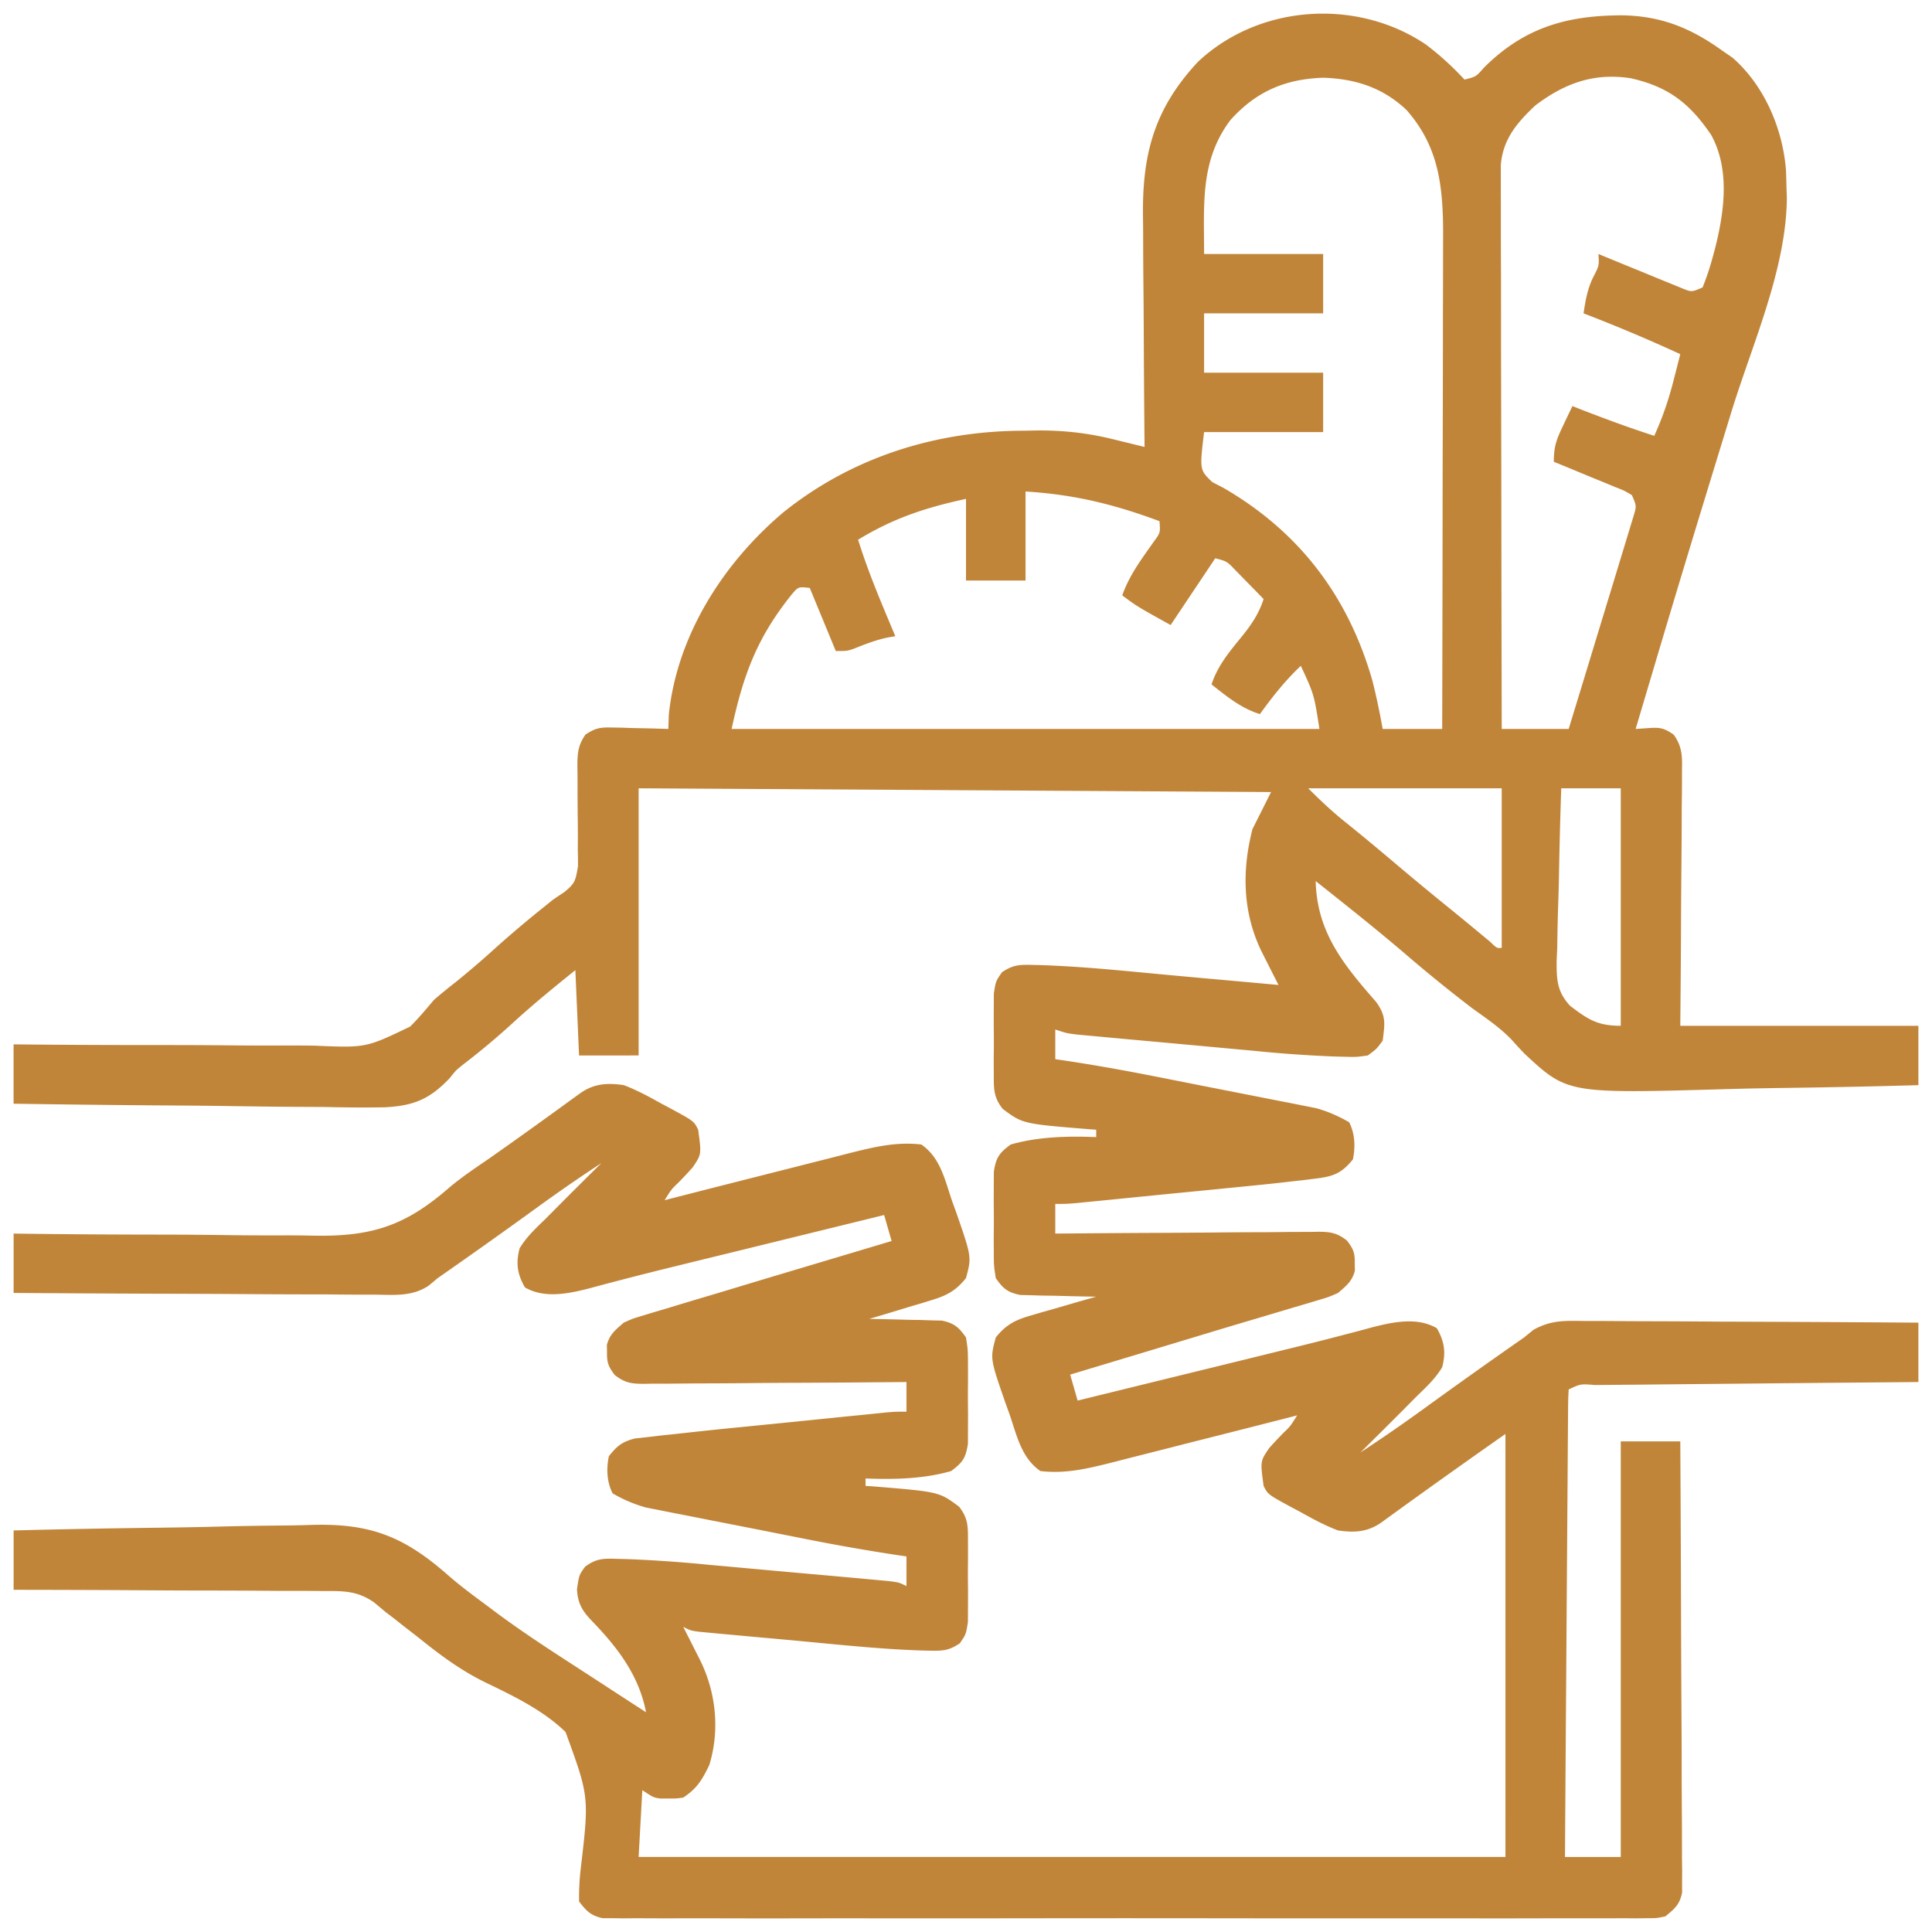 <svg width="71" height="71" fill="none" xmlns="http://www.w3.org/2000/svg"><path d="M52.368 1.612c.533.398 1 .826 1.452 1.313.426-.108.426-.108.71-.435C56.006 1.017 57.566.568 59.602.563c1.42.02 2.503.452 3.652 1.27l.419.29c1.172 1.024 1.849 2.625 1.962 4.148.008.228.015.457.02.685l.011.309c-.017 2.62-1.269 5.374-2.035 7.863l-.769 2.507-.192.629a779.13 779.13 0 00-1.783 5.908l-.123.415-.655 2.201c.17-.01.339-.022.513-.034.404-.027.549.012.887.246.321.445.314.82.303 1.347v.307c0 .333-.004.667-.009 1l-.002.695c-.002.609-.007 1.218-.013 1.826-.007.731-.01 1.462-.013 2.193-.005 1.11-.015 2.22-.025 3.33h8.75v2.181c-1.595.045-3.19.079-4.785.1-.742.01-1.482.023-2.223.044-5.886.17-5.886.17-7.466-1.3a15.63 15.63 0 01-.464-.502c-.43-.454-.946-.798-1.451-1.163a54.483 54.483 0 01-2.48-2.012c-1.071-.915-2.176-1.79-3.28-2.667.045 1.879 1.02 3.069 2.217 4.437.38.521.325.795.245 1.427-.22.303-.22.303-.547.545-.426.06-.426.06-.925.045l-.273-.006a47.35 47.35 0 01-3.013-.213l-.595-.054-1.233-.114-1.579-.145a711.215 711.215 0 01-2.614-.24l-.465-.043c-.378-.048-.378-.048-.788-.184v1.09l.32.047c1.14.17 2.268.374 3.397.597l.266.052 1.388.275 1.426.28 1.372.27.514.1.48.096.42.083c.444.123.818.29 1.218.519.214.427.232.901.137 1.364-.409.505-.71.625-1.348.703l-.479.06-.498.055-.472.054c-.493.054-.987.103-1.481.151l-.541.054-1.122.11a861.8 861.8 0 00-2.815.28l-.52.051-.48.047-.423.042c-.349.029-.349.029-.759.029v1.09l.391-.003c1.215-.01 2.43-.02 3.645-.024.625-.003 1.25-.007 1.874-.013.603-.006 1.206-.01 1.809-.01l.69-.007c.322-.004.644-.004.966-.004l.288-.006c.463.004.691.04 1.06.327.233.31.29.45.283.832l.004.273c-.104.393-.313.552-.62.818-.332.146-.332.146-.713.26l-.446.134-.49.143-.78.234-.876.26c-.744.22-1.487.445-2.23.67-1.435.434-2.871.867-4.308 1.299l.274.954 3.334-.818 1.852-.454.899-.22 1.177-.29c.828-.202 1.655-.406 2.48-.623l.377-.098c.22-.057.438-.116.656-.176.786-.204 1.697-.406 2.426.02.283.49.337.894.197 1.432-.253.426-.603.746-.957 1.09l-.52.525a207.18 207.18 0 01-1.53 1.521 59.376 59.376 0 002.392-1.653 239.447 239.447 0 013.623-2.574l.342-.28c.632-.351 1.116-.339 1.826-.327h.405c.44 0 .878.004 1.318.008l.916.003c.802.002 1.605.007 2.407.013a1548.906 1548.906 0 017.278.038v2.181l-.482.005a4788.902 4788.902 0 00-6.79.063 1497.968 1497.968 0 00-3.074.03c-.395.002-.79.006-1.186.01-.119.002-.237.002-.359.003-.523-.044-.523-.044-.96.162-.015.223-.02.446-.022.669l-.004.439-.003.485-.004.508-.009 1.383-.01 1.443-.02 2.735-.021 3.114c-.016 2.135-.03 4.27-.044 6.406h2.05V52.97h2.188c.013 2.196.022 4.39.028 6.586.003 1.02.007 2.038.013 3.058.006.888.01 1.777.01 2.665.001.47.003.94.007 1.411.004.525.004 1.05.004 1.575l.006.473-.002.434.001.376c-.09.445-.266.59-.614.877-.32.068-.32.068-.68.068l-.419.005-.458-.004-.487.003h-1.34c-.482-.002-.964 0-1.445.001-.944.003-1.887.002-2.83 0a979.8 979.8 0 00-2.301 0h-.995c-2.078.002-4.156 0-6.234-.003-1.784-.002-3.568-.002-5.352 0a2796.032 2796.032 0 01-7.203.002c-.766 0-1.532 0-2.298.002-.933.002-1.866.001-2.8-.002-.476-.001-.952-.002-1.428 0-.516.002-1.032 0-1.548-.003l-.458.004-.418-.005h-.361c-.434-.093-.6-.265-.867-.614a8.986 8.986 0 01.061-1.21c.31-2.64.31-2.64-.558-5.018-.83-.803-1.898-1.317-2.93-1.815-.905-.439-1.658-.999-2.443-1.63l-.662-.515-.27-.214-.307-.234-.418-.35c-.593-.419-1.105-.429-1.815-.422l-.376-.004c-.408-.004-.815-.003-1.223-.002l-.851-.007c-.745-.005-1.49-.006-2.234-.007-.76-.001-1.521-.006-2.282-.011A952.758 952.758 0 00.5 58.425v-2.182c1.738-.045 3.475-.078 5.213-.099.808-.01 1.615-.023 2.422-.045.78-.021 1.561-.032 2.343-.037.296-.004.591-.01.887-.02 2.213-.076 3.466.4 5.125 1.867.44.383.909.729 1.378 1.076l.282.212c1.076.806 2.208 1.531 3.336 2.262l.662.43c.53.347 1.062.691 1.594 1.036-.26-1.357-1.047-2.382-2-3.367-.355-.37-.509-.645-.538-1.15.077-.529.077-.529.298-.832.438-.325.706-.303 1.248-.287l.273.006a49.2 49.2 0 013.05.213l.606.054 1.253.114c.536.05 1.072.097 1.608.145a644.369 644.369 0 012.66.24l.472.044c.367.047.367.047.64.183v-1.09l-.32-.047a73.492 73.492 0 01-3.396-.596l-.266-.053a810.71 810.71 0 01-1.389-.275l-1.425-.28c-.457-.088-.915-.18-1.372-.27l-.514-.1-.48-.096-.42-.083a5.11 5.11 0 01-1.218-.519c-.214-.426-.232-.901-.137-1.363.298-.376.482-.529.95-.651l.467-.052.517-.061.527-.055.48-.053a139.736 139.736 0 011.988-.206l1.1-.11a932.29 932.29 0 002.761-.28l.51-.05.47-.048.415-.042c.342-.029.342-.029.752-.029v-1.09l-.39.003c-1.215.011-2.43.02-3.645.025-.625.002-1.25.006-1.875.013-.602.006-1.205.009-1.808.01l-.69.006c-.322.004-.644.005-.966.004l-.289.006c-.462-.004-.69-.039-1.06-.327-.232-.31-.288-.45-.282-.832l-.005-.272c.105-.393.316-.553.62-.818.317-.143.317-.143.671-.25l.405-.124.436-.128.456-.139c.483-.146.966-.29 1.45-.433l.95-.287c.768-.232 1.536-.462 2.305-.691l1.666-.498 1.505-.45-.274-.955-3.334.818-1.852.455a2939.755 2939.755 0 00-2.076.508c-.828.203-1.655.407-2.48.624l-.378.098c-.218.057-.437.116-.655.176-.786.205-1.698.406-2.427-.02-.282-.49-.336-.893-.196-1.432.253-.426.603-.746.957-1.09l.52-.524c.507-.51 1.018-1.017 1.53-1.522a59.305 59.305 0 00-2.392 1.653 239.058 239.058 0 01-3.623 2.574l-.336.28c-.602.397-1.234.338-1.933.328h-.437c-.475 0-.95-.005-1.425-.01l-.99-.001c-.866-.002-1.733-.008-2.6-.014-.886-.005-1.771-.008-2.656-.01A1614.91 1614.91 0 01.5 47.515v-2.182l.508.007c1.588.02 3.177.03 4.766.031.816.001 1.633.006 2.45.017.79.012 1.579.014 2.369.011.3 0 .599.004.898.01 2.14.044 3.389-.344 5.007-1.756.454-.383.944-.713 1.434-1.047.954-.668 1.9-1.348 2.842-2.032l.297-.216.264-.191c.507-.351.987-.376 1.587-.289.477.18.914.416 1.358.665l.357.19c.862.467.862.467 1.02.782.125.906.125.906-.205 1.39-.168.188-.34.372-.517.551-.262.252-.262.252-.51.65l.304-.078a1312.045 1312.045 0 014.302-1.094c.47-.12.942-.24 1.413-.358l.795-.204c.89-.222 1.702-.42 2.62-.312.7.483.865 1.3 1.128 2.071l.15.415c.572 1.646.572 1.646.363 2.423-.367.458-.701.64-1.258.808l-.406.125-.421.124-.427.13c-.347.106-.695.21-1.043.313l.268.004c.4.007.801.019 1.202.03l.42.006.407.014.373.008c.458.101.614.238.885.62.07.454.07.454.073.989l.001.287c0 .2 0 .4-.003.6-.003.305 0 .61.004.915l-.002.584-.002.535c-.082.525-.195.685-.618 1-1.012.29-2.097.314-3.144.272v.273l.236.015c2.466.2 2.466.2 3.202.75.348.448.324.751.326 1.314l.001.287c0 .2 0 .4-.003.6-.003.305 0 .61.004.916l-.002.584-.002.534c-.071.454-.071.454-.298.785-.413.277-.64.28-1.138.27l-.262-.006c-1.444-.047-2.885-.198-4.323-.333-.523-.05-1.047-.097-1.57-.144a1119.447 1119.447 0 01-1.472-.135l-.436-.041-.385-.036c-.304-.042-.304-.042-.578-.179l.205.404.265.525.135.266c.598 1.187.75 2.6.35 3.888-.265.543-.445.85-.955 1.19-.265.036-.265.036-.547.034l-.282.002c-.264-.036-.264-.036-.675-.309l-.136 2.455h31.855V52.698a324.8 324.8 0 00-4 2.846l-.302.219-.263.191c-.507.352-.987.376-1.587.289-.478-.18-.914-.416-1.359-.665l-.357-.19c-.86-.467-.86-.467-1.019-.781-.125-.907-.125-.907.205-1.391.167-.188.34-.372.516-.551.263-.252.263-.252.51-.65l-.303.078c-.947.243-1.894.483-2.842.723-.487.123-.974.246-1.46.371-.471.12-.942.24-1.413.358l-.795.204c-.891.223-1.702.42-2.62.312-.7-.483-.865-1.3-1.129-2.07l-.15-.416c-.572-1.646-.572-1.646-.362-2.423.374-.47.716-.643 1.288-.808l.425-.125.44-.124.447-.13c.363-.106.727-.21 1.091-.313l-.28-.004c-.42-.007-.839-.019-1.258-.03l-.44-.006-.425-.013-.39-.009c-.468-.099-.624-.23-.898-.62-.071-.454-.071-.454-.073-.988 0-.095 0-.19-.002-.288 0-.2.001-.4.004-.6.002-.305 0-.61-.004-.915l.002-.584.002-.535c.082-.525.195-.685.618-.999 1.012-.29 2.096-.315 3.144-.273v-.272l-.236-.016c-2.466-.2-2.466-.2-3.202-.75-.348-.447-.324-.751-.326-1.314 0-.095 0-.19-.002-.287 0-.2.001-.4.004-.6.002-.305 0-.61-.004-.915l.002-.584.002-.535c.07-.454.07-.454.298-.785.41-.275.633-.28 1.128-.27l.26.006c1.673.053 3.342.238 5.007.39l1.098.1c.89.079 1.78.16 2.67.241l-.173-.34-.226-.448-.224-.443c-.699-1.436-.724-2.972-.334-4.496l.684-1.363-23.242-.137v9.818H21.28l-.136-3.136c-.745.6-1.48 1.198-2.188 1.84a28.045 28.045 0 01-1.959 1.647c-.246.199-.246.199-.48.493-.735.767-1.313 1.001-2.357 1.06-.758.015-1.514.005-2.272-.011l-.987-.005c-.861-.005-1.723-.017-2.584-.03-.881-.013-1.762-.019-2.643-.025-1.725-.013-3.45-.034-5.175-.06V38.38l.513.005c1.601.015 3.202.02 4.803.02.823 0 1.646.002 2.47.01.794.009 1.59.01 2.385.006.302 0 .604.002.907.007 1.87.08 1.87.08 3.495-.702.314-.31.593-.645.876-.982.252-.216.508-.427.77-.63.485-.391.956-.791 1.418-1.211a40.67 40.67 0 011.826-1.549l.361-.292.427-.287c.384-.321.393-.392.49-.927a16.6 16.6 0 00-.006-.619l.002-.332c.002-.35-.002-.699-.007-1.048-.003-.35-.005-.7-.004-1.05 0-.216-.002-.433-.006-.65 0-.474.024-.76.297-1.154.359-.237.537-.27.963-.259l.368.005.382.014.387.008c.316.006.63.015.945.026l.018-.528c.302-2.913 2.003-5.573 4.214-7.437 2.528-2.029 5.616-2.992 8.834-2.995l.515-.01c.991-.003 1.866.098 2.825.338l.32.078.775.19-.004-.392c-.011-1.228-.02-2.455-.025-3.683-.003-.63-.006-1.262-.013-1.893-.006-.61-.009-1.22-.01-1.83a80.447 80.447 0 00-.006-.695c-.028-2.277.421-3.942 2.014-5.654 2.232-2.107 5.808-2.355 8.349-.665zm-7.161 2.813c-1.109 1.489-.957 3.085-.957 4.909h4.375v2.182H44.25v2.181h4.375v2.182H44.25c-.167 1.389-.167 1.389.301 1.837l.417.217c2.785 1.616 4.579 3.982 5.465 7.074.15.59.272 1.181.38 1.781H53c.006-2.534.011-5.068.014-7.603.002-1.177.003-2.353.007-3.53l.005-3.079c0-.543 0-1.086.003-1.629.002-.512.002-1.024.002-1.536l.003-.826c-.004-1.744-.157-3.195-1.346-4.544-.875-.823-1.875-1.146-3.063-1.184-1.406.047-2.478.513-3.418 1.568zm11.211-.546c-.673.634-1.187 1.237-1.264 2.187v1.012l.002.592v.625c0 .565.002 1.13.004 1.694.002.59.002 1.181.002 1.772 0 1.118.003 2.236.006 3.354l.006 3.819c.003 2.618.008 5.236.014 7.854h2.46c.325-1.059.648-2.119.97-3.179l.45-1.476c.146-.474.29-.95.434-1.424l.166-.544a815.465 815.465 0 01.364-1.199c.112-.372.112-.372-.06-.768-.286-.172-.286-.172-.64-.309l-.392-.164-.411-.167-.414-.171c-.337-.14-.675-.28-1.013-.417 0-.572.1-.822.341-1.33l.193-.406.15-.31.345.136c.881.34 1.762.667 2.662.956.305-.67.529-1.325.71-2.037.023-.094.048-.187.073-.283l.174-.68a59.357 59.357 0 00-3.555-1.5c.07-.473.142-.89.35-1.321.224-.433.224-.433.197-.861l.307.127c.459.19.918.376 1.377.563l.483.2.463.188.428.176c.37.15.37.15.77-.027a9.79 9.79 0 00.368-1.1l.09-.333c.34-1.345.553-2.896-.14-4.164-.796-1.174-1.576-1.778-2.967-2.09-1.35-.205-2.427.187-3.503 1.005zm-18.73 14.182v3.273H35.5v-3c-1.492.323-2.661.707-3.965 1.5.376 1.213.876 2.375 1.367 3.545l-.306.055c-.43.093-.81.242-1.216.406-.255.085-.255.085-.665.085l-.957-2.319c-.417-.046-.417-.046-.656.232-1.27 1.577-1.785 2.947-2.215 4.95h21.601c-.196-1.266-.196-1.266-.683-2.318-.577.542-1.041 1.133-1.504 1.773-.696-.217-1.214-.647-1.778-1.091.234-.71.68-1.228 1.144-1.798.343-.429.599-.816.77-1.338-.218-.226-.438-.45-.657-.674l-.37-.378c-.32-.336-.32-.336-.75-.448l-1.64 2.454c-1.23-.682-1.23-.682-1.778-1.09.258-.734.694-1.313 1.138-1.945.265-.359.265-.359.23-.783-1.677-.623-3.13-.978-4.922-1.09zm10.39 10.91c.454.452.872.848 1.367 1.244a92.21 92.21 0 011.71 1.414 121.62 121.62 0 002.02 1.675 127.2 127.2 0 011.21.993l.376.312c.246.239.246.239.426.225V28.97h-7.109zm9.297 0a178.14 178.14 0 00-.083 3.202 61.82 61.82 0 01-.03 1.089 70.652 70.652 0 00-.034 1.568l-.023.489c0 .693.012 1.114.49 1.64.665.508 1.013.738 1.867.738V28.97h-2.187z" fill="#C18539"/></svg>